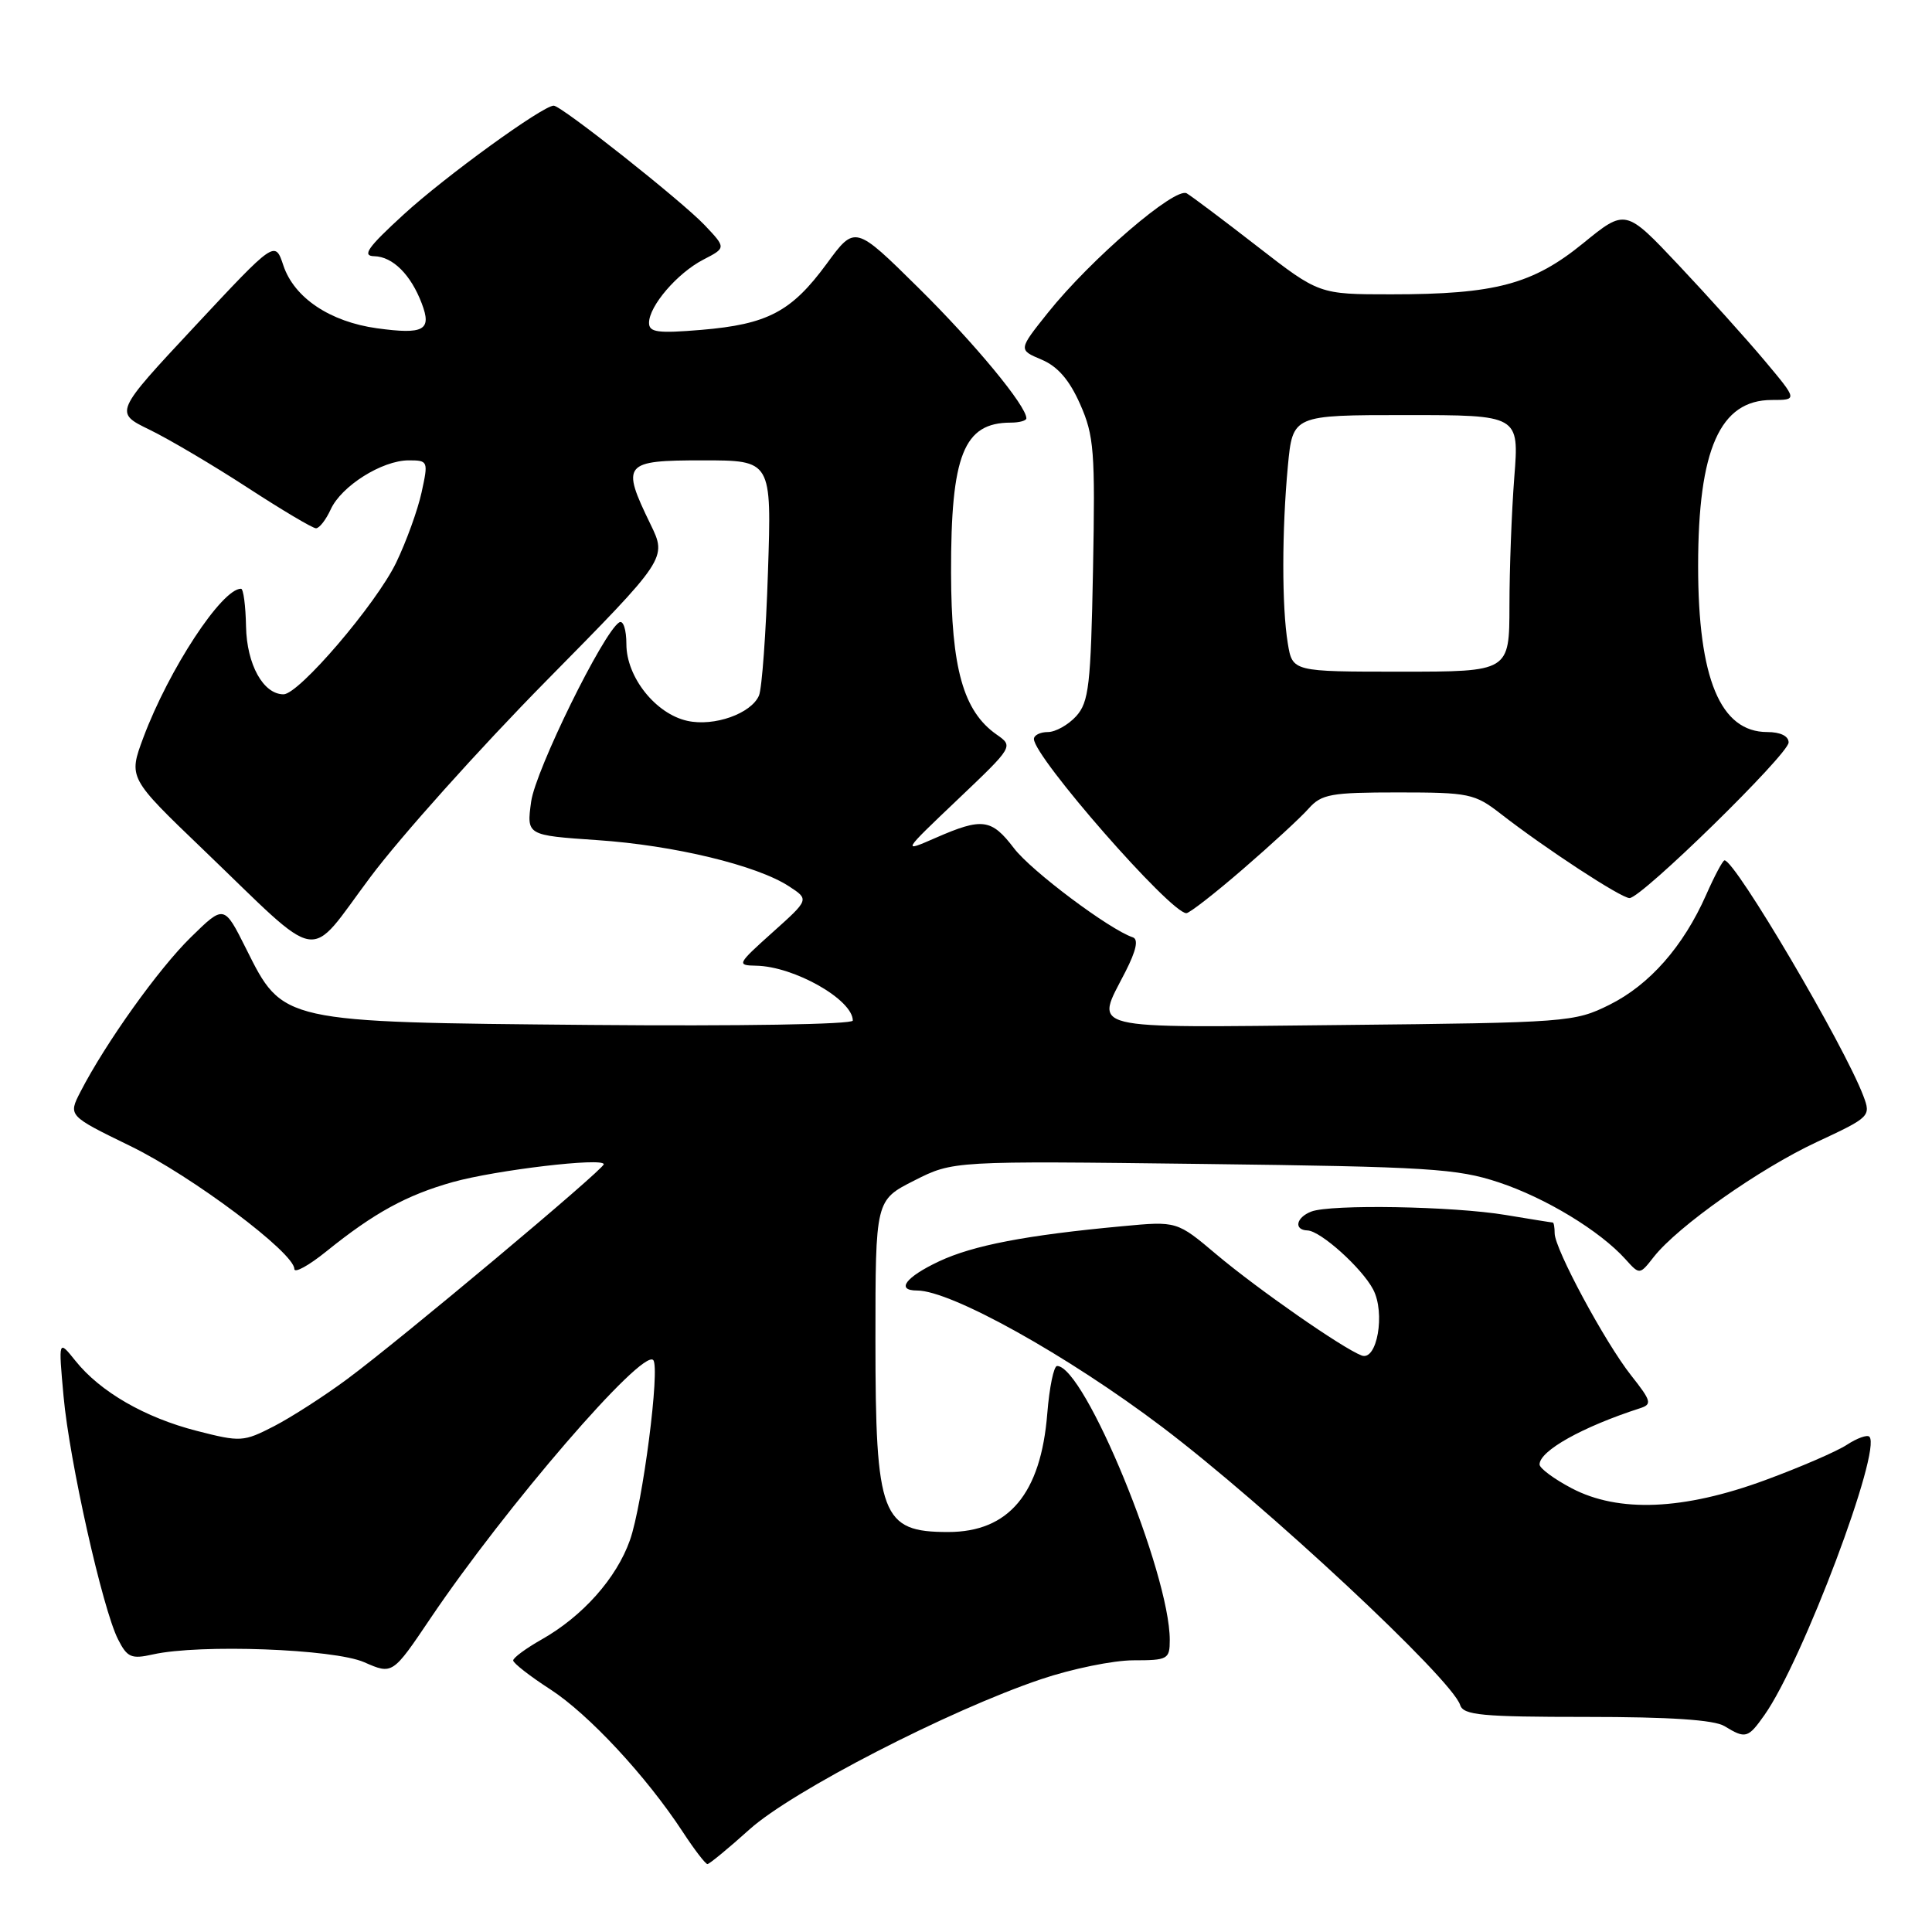 <?xml version="1.0" encoding="UTF-8" standalone="no"?>
<!DOCTYPE svg PUBLIC "-//W3C//DTD SVG 1.1//EN" "http://www.w3.org/Graphics/SVG/1.1/DTD/svg11.dtd" >
<svg xmlns="http://www.w3.org/2000/svg" xmlns:xlink="http://www.w3.org/1999/xlink" version="1.1" viewBox="0 0 256 256">
 <g >
 <path fill="currentColor"
d=" M 99.32 242.40 C 104.97 237.32 125.72 226.63 137.93 222.51 C 142.01 221.13 147.52 220.00 150.18 220.00 C 154.74 220.00 155.00 219.86 155.00 217.31 C 155.00 208.46 143.71 181.00 140.07 181.00 C 139.63 181.00 139.05 183.83 138.77 187.30 C 137.92 197.92 133.67 203.00 125.63 203.00 C 116.80 203.00 116.00 200.89 116.00 177.57 C 116.00 159.03 116.00 159.03 121.14 156.43 C 126.29 153.82 126.29 153.82 159.39 154.23 C 189.32 154.60 193.09 154.84 198.60 156.67 C 204.81 158.73 211.99 163.09 215.38 166.85 C 217.26 168.94 217.26 168.94 219.14 166.54 C 222.34 162.48 233.14 154.87 240.72 151.33 C 247.80 148.03 247.92 147.91 246.91 145.23 C 244.37 138.51 229.93 114.00 228.51 114.00 C 228.28 114.00 227.18 116.06 226.07 118.58 C 223.04 125.42 218.58 130.49 213.26 133.14 C 208.62 135.44 207.75 135.51 177.75 135.82 C 143.23 136.17 145.11 136.63 149.13 128.75 C 150.56 125.94 150.88 124.46 150.10 124.20 C 147.01 123.17 136.65 115.41 134.36 112.40 C 131.37 108.48 130.16 108.32 124.00 111.01 C 119.50 112.98 119.50 112.98 126.90 105.94 C 134.30 98.90 134.30 98.90 132.04 97.32 C 127.64 94.23 126.05 88.56 126.02 75.90 C 125.99 60.28 127.69 56.00 133.93 56.00 C 135.07 56.00 136.00 55.74 136.00 55.43 C 136.00 53.78 129.17 45.52 121.73 38.17 C 113.29 29.83 113.29 29.83 109.54 34.95 C 104.87 41.31 101.71 42.97 92.92 43.71 C 87.16 44.19 86.00 44.04 86.00 42.78 C 86.00 40.55 89.75 36.18 93.20 34.40 C 96.22 32.84 96.22 32.84 93.36 29.82 C 90.32 26.62 74.38 14.00 73.37 14.00 C 71.92 14.00 58.97 23.39 53.50 28.41 C 48.70 32.80 47.92 33.92 49.60 33.95 C 52.04 34.01 54.44 36.39 55.89 40.22 C 57.24 43.76 56.18 44.35 49.96 43.50 C 43.73 42.64 38.98 39.46 37.55 35.18 C 36.44 31.85 36.44 31.85 25.79 43.26 C 15.14 54.67 15.14 54.67 19.82 56.94 C 22.39 58.19 28.23 61.64 32.78 64.60 C 37.34 67.57 41.43 70.00 41.87 70.00 C 42.32 70.00 43.19 68.87 43.82 67.50 C 45.23 64.40 50.62 61.01 54.14 61.00 C 56.73 61.00 56.77 61.09 55.86 65.25 C 55.35 67.59 53.83 71.78 52.49 74.56 C 49.83 80.05 39.61 92.00 37.57 92.00 C 34.89 92.00 32.70 88.06 32.60 83.01 C 32.55 80.26 32.25 78.01 31.94 78.01 C 29.41 77.98 22.39 88.67 19.00 97.72 C 17.01 103.06 17.01 103.06 26.91 112.56 C 42.99 128.00 40.56 127.59 49.06 116.24 C 53.06 110.88 63.55 99.18 72.36 90.24 C 88.39 73.98 88.39 73.98 86.19 69.46 C 82.28 61.41 82.61 61.00 93.12 61.00 C 102.25 61.00 102.25 61.00 101.76 75.75 C 101.50 83.86 100.96 91.25 100.57 92.16 C 99.54 94.56 94.63 96.30 91.09 95.52 C 86.88 94.60 83.00 89.72 83.00 85.36 C 83.00 83.43 82.58 82.14 82.05 82.47 C 79.93 83.78 70.96 102.05 70.38 106.22 C 69.77 110.68 69.77 110.68 79.14 111.32 C 89.27 112.00 100.31 114.66 104.56 117.45 C 107.23 119.19 107.23 119.19 102.36 123.55 C 97.67 127.76 97.59 127.91 100.18 127.96 C 105.22 128.04 113.00 132.46 113.00 135.23 C 113.00 135.74 97.96 135.98 78.25 135.81 C 37.16 135.44 37.51 135.52 32.60 125.69 C 29.69 119.88 29.69 119.88 25.29 124.19 C 21.02 128.36 14.01 138.17 10.66 144.67 C 9.03 147.84 9.03 147.84 17.26 151.85 C 25.39 155.80 39.00 166.00 39.00 168.14 C 39.00 168.75 40.91 167.70 43.25 165.81 C 49.57 160.71 53.88 158.35 60.00 156.63 C 65.69 155.04 80.00 153.34 80.00 154.27 C 80.00 154.95 53.08 177.50 46.00 182.74 C 42.98 184.98 38.61 187.79 36.31 188.98 C 32.26 191.06 31.89 191.09 26.08 189.60 C 19.20 187.84 13.28 184.42 10.00 180.32 C 7.74 177.50 7.74 177.50 8.42 185.00 C 9.20 193.61 13.59 213.19 15.64 217.22 C 16.86 219.63 17.40 219.86 20.26 219.22 C 26.48 217.83 44.23 218.49 48.25 220.25 C 52.01 221.90 52.01 221.90 57.05 214.42 C 67.03 199.63 85.06 178.73 86.55 180.21 C 87.50 181.16 85.16 199.29 83.47 204.08 C 81.69 209.13 77.19 214.18 71.75 217.25 C 69.69 218.42 68.00 219.66 68.00 220.02 C 68.00 220.37 70.21 222.10 72.92 223.85 C 78.01 227.15 85.64 235.36 90.48 242.75 C 92.01 245.09 93.48 247.00 93.74 247.00 C 93.99 247.00 96.51 244.93 99.32 242.40 Z  M 233.80 227.25 C 238.84 220.12 249.40 192.07 247.70 190.37 C 247.41 190.08 246.08 190.56 244.74 191.43 C 243.41 192.31 238.53 194.42 233.91 196.12 C 223.09 200.11 214.47 200.47 208.25 197.20 C 205.91 195.97 204.00 194.55 204.00 194.05 C 204.00 192.24 209.67 189.07 217.31 186.60 C 218.93 186.08 218.82 185.65 216.14 182.26 C 212.67 177.87 206.00 165.47 206.00 163.42 C 206.00 162.64 205.89 162.00 205.75 161.99 C 205.61 161.99 202.80 161.54 199.50 160.99 C 192.56 159.83 176.32 159.55 173.75 160.54 C 171.73 161.32 171.40 162.98 173.25 163.04 C 174.99 163.10 180.46 168.02 181.95 170.86 C 183.59 173.98 182.47 180.39 180.42 179.61 C 177.86 178.63 166.68 170.84 161.22 166.25 C 155.95 161.80 155.95 161.80 148.72 162.48 C 135.98 163.66 128.95 165.01 124.42 167.14 C 120.00 169.22 118.66 171.00 121.52 171.00 C 126.02 171.00 141.46 179.60 154.00 189.09 C 167.80 199.54 192.38 222.47 193.48 225.93 C 193.91 227.27 196.34 227.50 210.24 227.50 C 221.27 227.50 227.14 227.89 228.50 228.72 C 231.30 230.43 231.62 230.34 233.80 227.25 Z  M 164.72 115.14 C 168.45 111.92 172.36 108.32 173.40 107.14 C 175.11 105.22 176.35 105.00 185.26 105.00 C 194.67 105.00 195.41 105.16 198.86 107.84 C 204.73 112.41 214.80 119.00 215.92 119.00 C 217.51 119.00 237.00 99.93 237.00 98.38 C 237.00 97.53 235.91 97.00 234.17 97.00 C 227.96 97.00 225.01 89.92 225.01 75.00 C 225.01 59.53 227.91 53.00 234.77 53.00 C 238.19 53.00 238.19 53.00 233.84 47.81 C 231.45 44.96 226.32 39.26 222.44 35.14 C 215.39 27.66 215.39 27.66 209.78 32.23 C 203.09 37.68 198.12 39.00 184.34 39.00 C 174.79 39.00 174.79 39.00 166.64 32.68 C 162.16 29.20 157.94 26.03 157.25 25.62 C 155.72 24.72 144.52 34.35 138.86 41.43 C 134.93 46.35 134.93 46.35 138.01 47.65 C 140.15 48.55 141.70 50.34 143.12 53.55 C 144.97 57.72 145.13 59.79 144.83 75.48 C 144.54 90.82 144.28 93.03 142.60 94.90 C 141.55 96.05 139.86 97.00 138.85 97.00 C 137.83 97.00 137.00 97.42 137.00 97.92 C 137.00 100.31 155.10 121.00 157.20 121.00 C 157.61 121.00 161.00 118.36 164.72 115.14 Z  M 170.64 85.25 C 169.84 80.40 169.85 70.29 170.65 61.75 C 171.29 55.00 171.29 55.00 186.29 55.00 C 201.30 55.00 201.30 55.00 200.65 63.25 C 200.30 67.79 200.01 75.44 200.01 80.25 C 200.00 89.00 200.00 89.00 185.63 89.00 C 171.26 89.00 171.26 89.00 170.64 85.25 Z "/>
</g>
</svg>